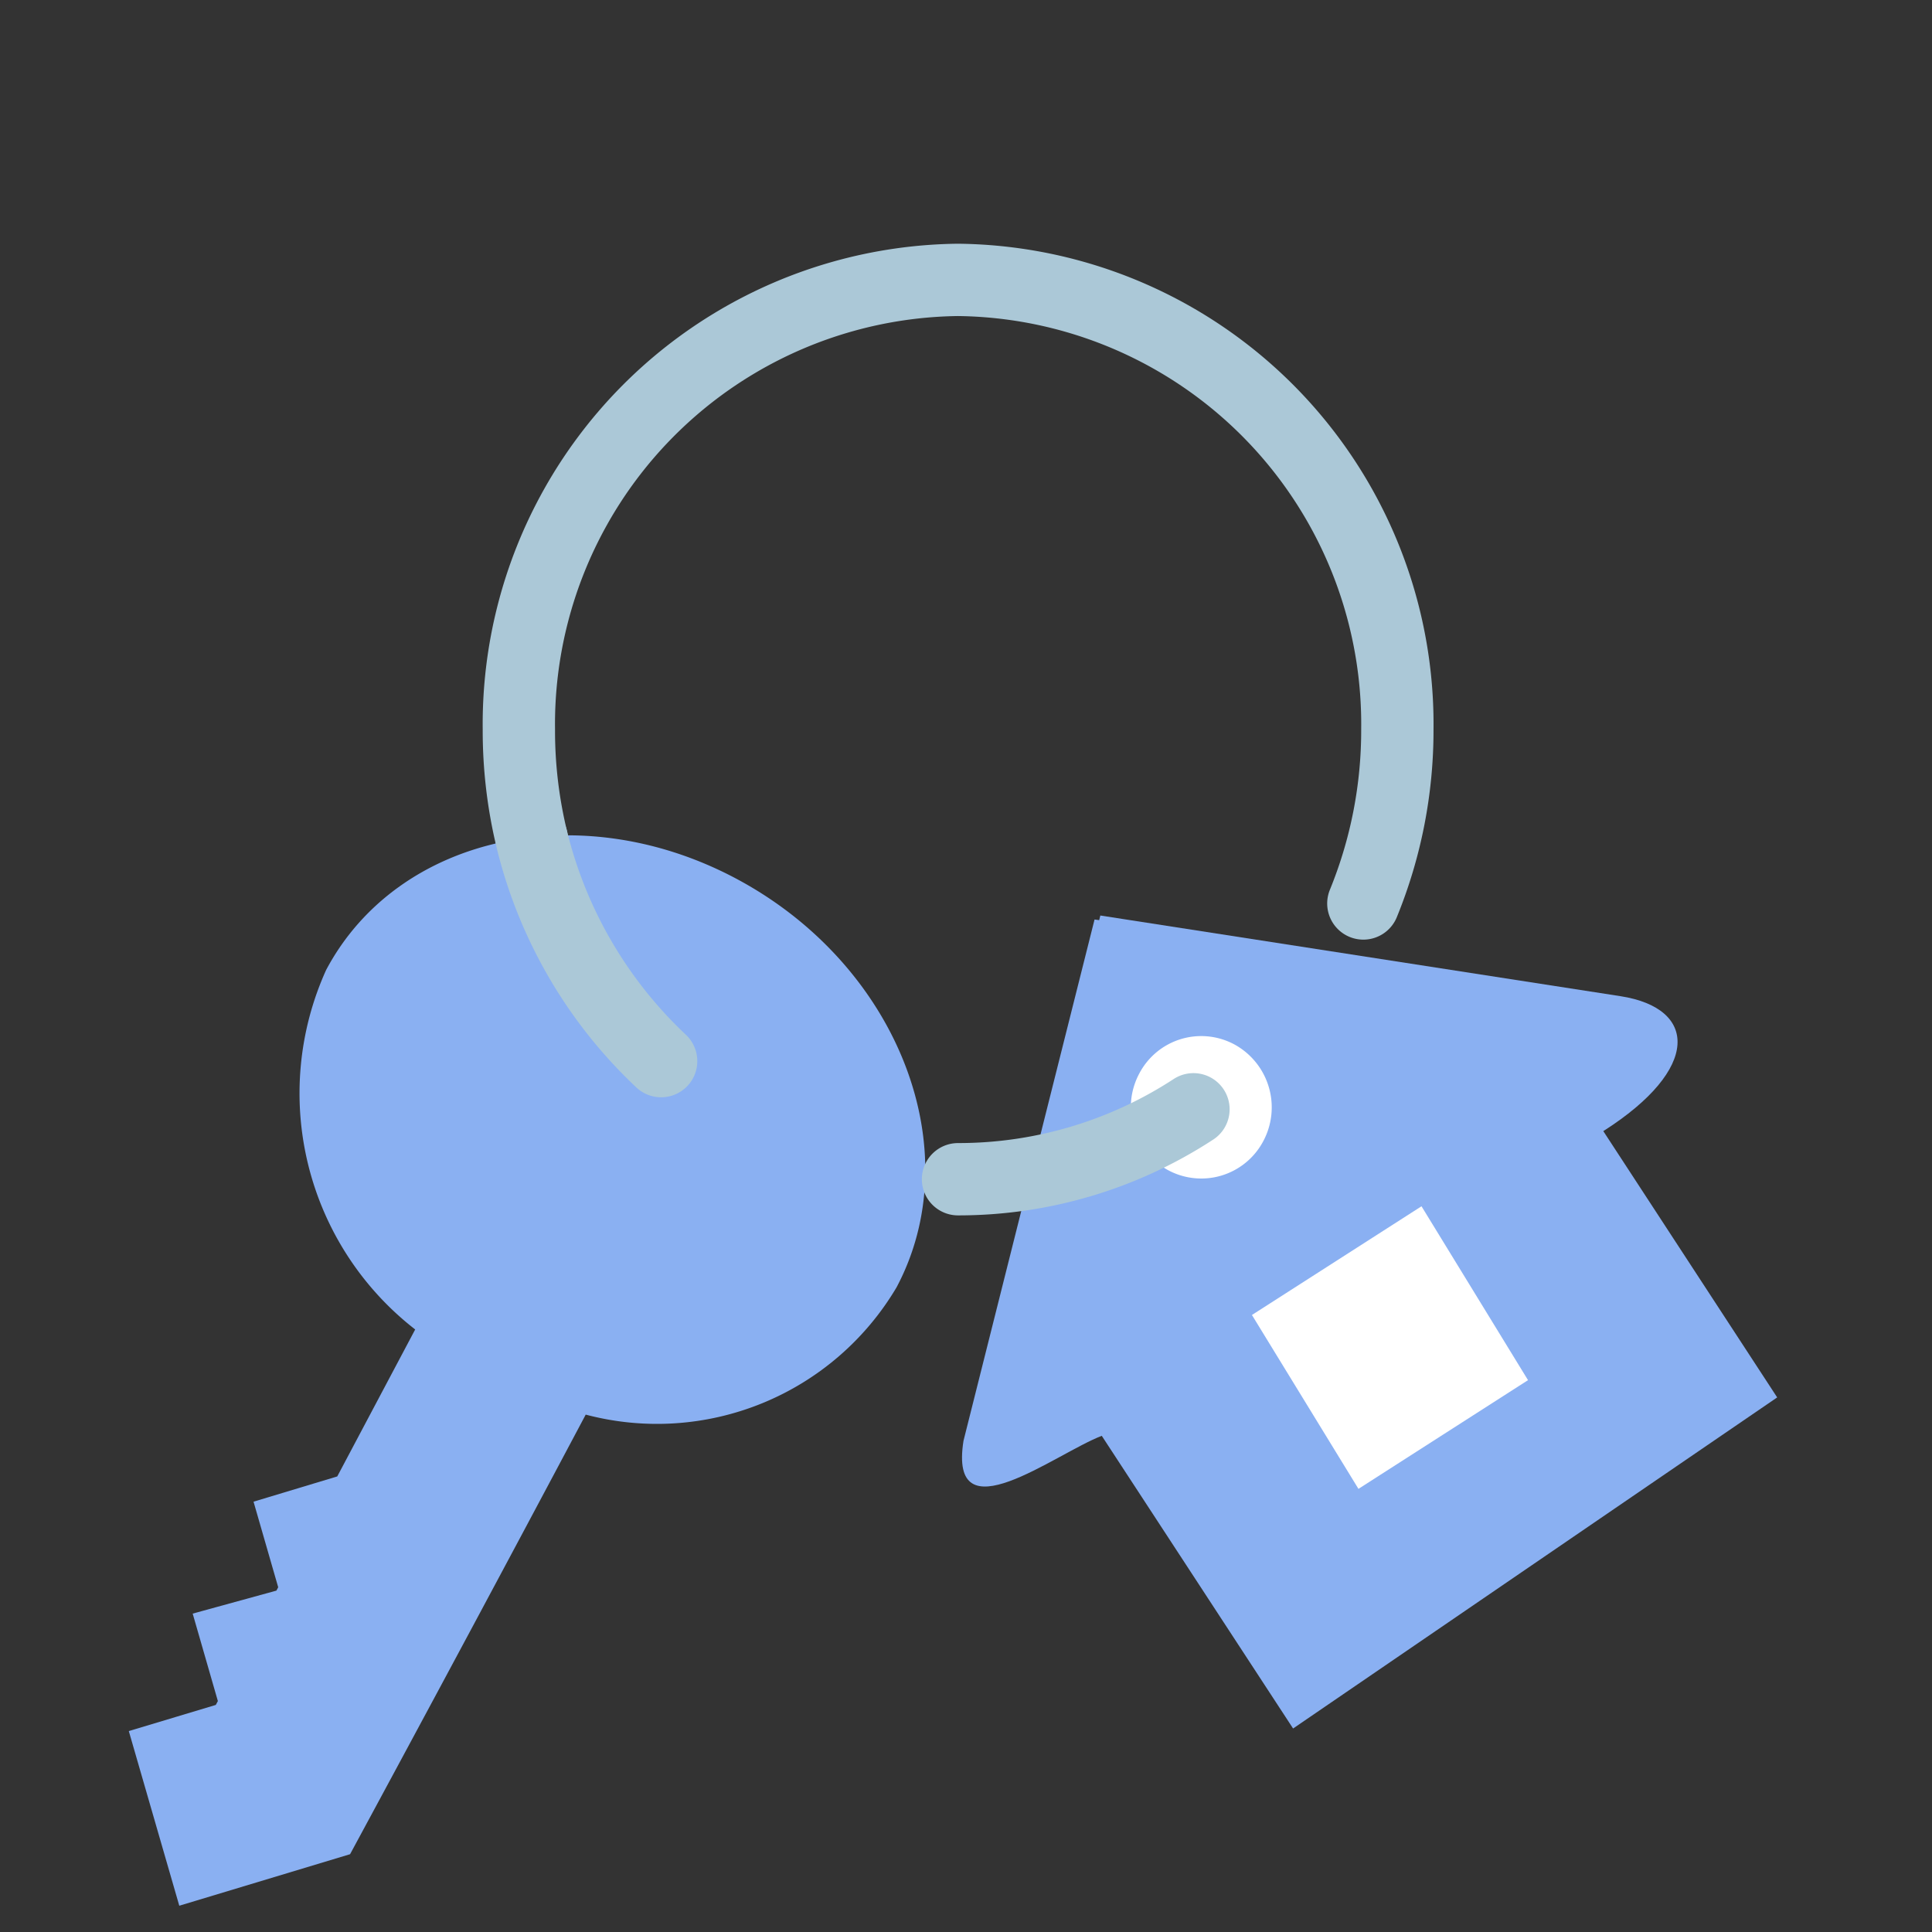 <svg xmlns="http://www.w3.org/2000/svg" xmlns:xlink="http://www.w3.org/1999/xlink" width="30" height="30" viewBox="0 0 30 30">
  <rect x="0" y="0" width="30" height="30" fill="#333333" stroke="none"/>
  <defs>
    <clipPath id="clip-path">
      <rect id="長方形_25151" data-name="長方形 25151" width="30" height="30" transform="translate(884 666)" fill="none" stroke="#707070" stroke-width="1"/>
    </clipPath>
  </defs>
  <g id="マスクグループ_20202" data-name="マスクグループ 20202" transform="translate(-884 -666)" clip-path="url(#clip-path)">
    <g id="グループ_20184" data-name="グループ 20184" transform="translate(886 669.957)">
      <g id="グループ_20181" data-name="グループ 20181" transform="translate(0 0.389)">
        <path id="パス_46387" data-name="パス 46387" d="M9.141,9.245a7.163,7.163,0,0,1-.2-1.7A6.9,6.9,0,0,1,15.76.562a6.9,6.9,0,0,1,6.822,6.983,7.1,7.1,0,0,1-.528,2.7" transform="translate(-2.884 -0.562)" fill="none" stroke="#abc8d7" stroke-linecap="round" stroke-linejoin="round" stroke-width="1.123"/>
        <path id="パス_46388" data-name="パス 46388" d="M21.271,23.214l2.971,4.545,7.517-5.141-2.7-4.135c1.52-.968,1.461-1.909.269-2.095l-8.079-1.253-.018.072-.072-.01-2.035,8.095c-.236,1.5,1.42.2,2.15-.079" transform="translate(-6.163 -5.265)" fill="#8ab0f2"/>
        <path id="パス_46389" data-name="パス 46389" d="M3.065,15.386c1.124-2.114,4.017-2.725,6.463-1.364s3.517,4.179,2.394,6.293a4.323,4.323,0,0,1-4.827,1.977c-1.218,2.293-2.424,4.541-3.659,6.826l-2.652.8L0,27.206,1.351,26.8l.032-.06L.992,25.382l1.3-.357.028-.052-.383-1.329,1.3-.392L4.447,20.97a4.643,4.643,0,0,1-1.382-5.584" transform="translate(0 -4.672)" fill="#8ab0f2"/>
        <path id="パス_46390" data-name="パス 46390" d="M11.082,17.407a.876.876,0,0,1,1.2-.364.917.917,0,0,1,.356,1.231.876.876,0,0,1-1.2.364.919.919,0,0,1-.356-1.231" transform="translate(-3.542 -5.845)" fill="#8ab0f2"/>
        <path id="パス_46391" data-name="パス 46391" d="M23.868,19.012a.525.525,0,0,1,.722-.218.552.552,0,0,1,.213.739.527.527,0,0,1-.722.218A.551.551,0,0,1,23.868,19.012Z" transform="translate(-7.682 -6.424)" fill="#fff" stroke="#fff" stroke-linecap="round" stroke-linejoin="round" stroke-width="1.123"/>
        <path id="パス_46392" data-name="パス 46392" d="M11.248,16.83a7.011,7.011,0,0,1-2.009-3.448" transform="translate(-2.982 -4.699)" fill="#8ab0f2" stroke="#abc8d7" stroke-linecap="round" stroke-linejoin="round" stroke-width="1.123"/>
        <path id="パス_46393" data-name="パス 46393" d="M28.384,21.8l-2.633,1.688,1.654,2.7L30.038,24.5Z" transform="translate(-8.311 -7.415)" fill="#fff"/>
        <path id="パス_46386" data-name="パス 46386" d="M22.667,19.578a6.674,6.674,0,0,1-3.656,1.086" transform="translate(-6.135 -6.699)" fill="#8ab0f2" stroke="#abc8d7" stroke-linecap="round" stroke-linejoin="round" stroke-width="1.123"/>
      </g>
    </g>
  </g>
</svg>
